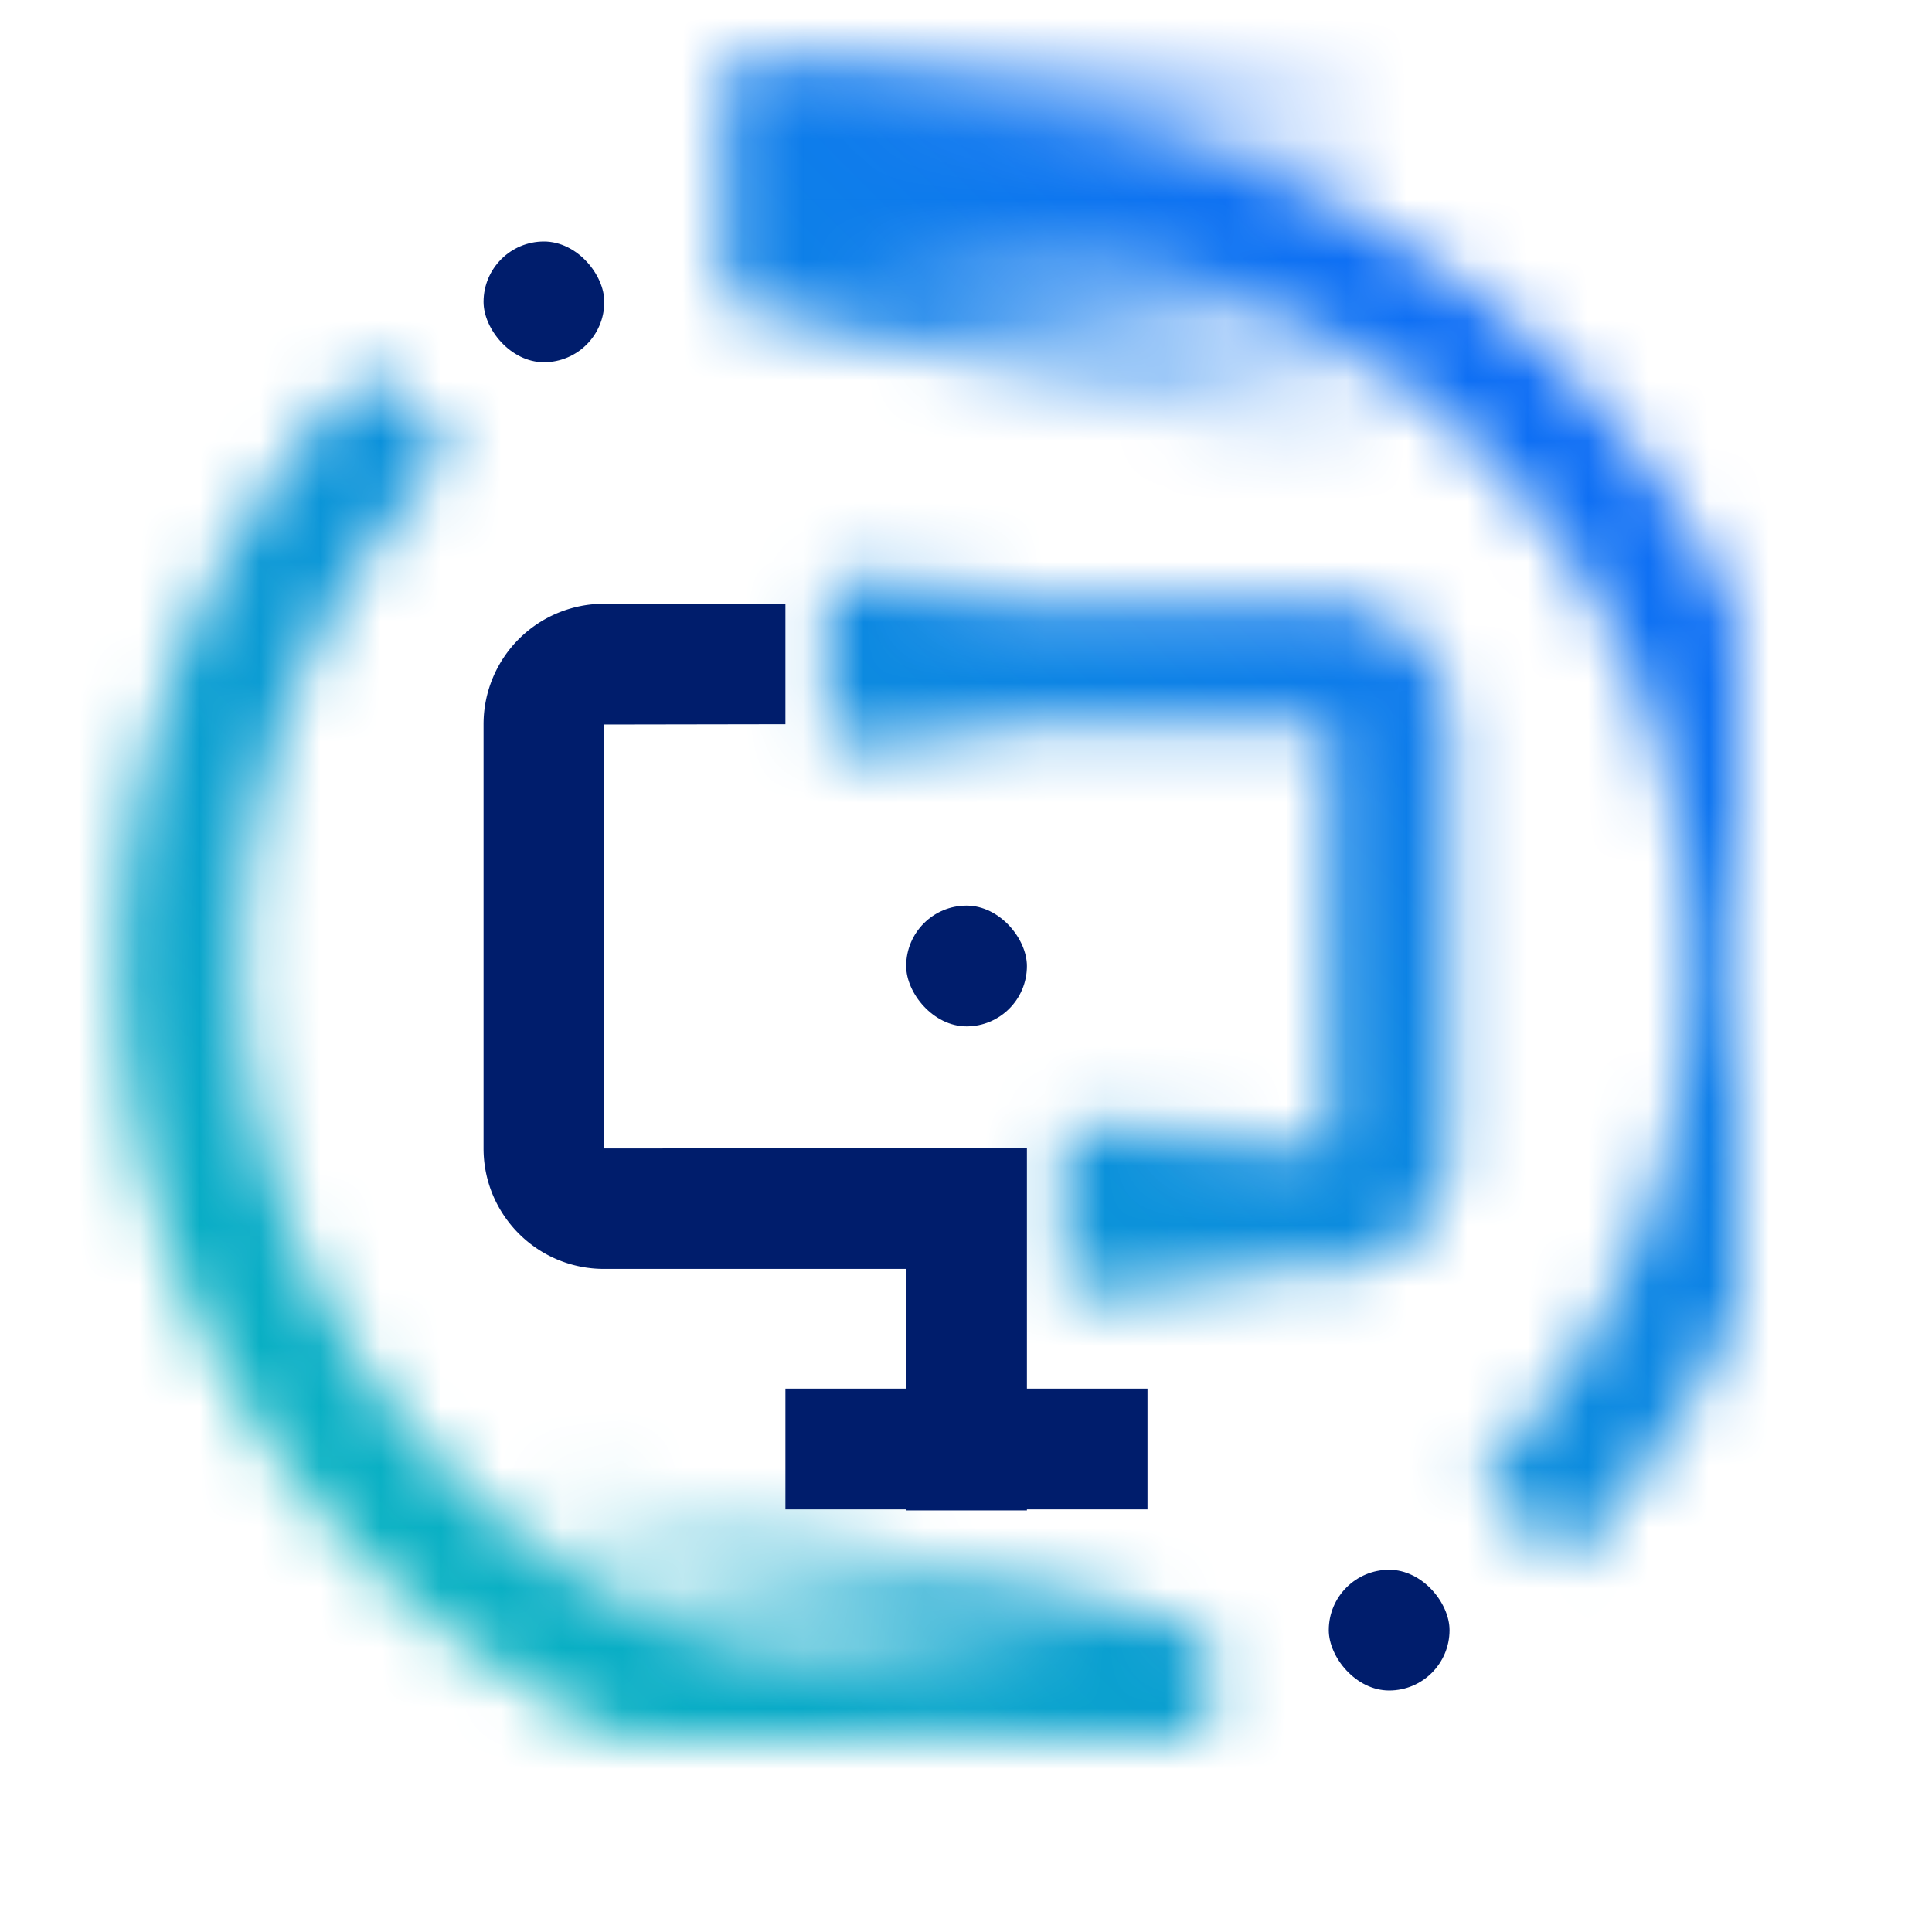 <svg id="PowerHardwareManagementConsole" xmlns="http://www.w3.org/2000/svg" xmlns:xlink="http://www.w3.org/1999/xlink" viewBox="0 0 32 32"><defs><linearGradient id="y4r4djy3ca" x1="-1438.706" y1="692.593" x2="-1423.392" y2="692.593" gradientTransform="matrix(-1 0 0 1 -1414.582 -665.093)" gradientUnits="userSpaceOnUse"><stop offset=".393"/><stop offset="1" stop-opacity="0"/></linearGradient><linearGradient id="vhk6sf4bfc" x1="180.463" y1="-2151.593" x2="195.777" y2="-2151.593" gradientTransform="matrix(1 0 0 -1 -172.582 -2147.093)" xlink:href="#y4r4djy3ca"/><linearGradient id="0r8igkctrb" x1="-621.415" y1="430.116" x2="-617.569" y2="430.116" gradientTransform="matrix(1 0 0 -1 635.118 441.052)" gradientUnits="userSpaceOnUse"><stop offset=".107" stop-opacity="0"/><stop offset=".804"/></linearGradient><linearGradient id="sgprgvzyxd" x1="-625.693" y1="439.182" x2="-621.494" y2="439.182" gradientTransform="matrix(1 0 0 -1 643.321 459.185)" xlink:href="#0r8igkctrb"/><linearGradient id="po8dj7yatf" x1="0" y1="32" x2="32" y2="0" gradientUnits="userSpaceOnUse"><stop offset=".1" stop-color="#08bdba"/><stop offset=".9" stop-color="#0f62fe"/></linearGradient><mask id="pczmvb2l5e" width="32" height="32" maskUnits="userSpaceOnUse"><path d="M13.002 4.4a9.462 9.462 0 0 1 2.025-.365c6.216-.47 11.76 3.67 12.794 9.817.695 4.132-.649 7.978-3.319 10.648l1.4 1.4c2.932-2.932 4.626-7.239 3.953-11.953C28.849 6.897 22.452 1.7 15.337 2.015c-.778.034-1.557.13-2.335.285v2.1zM19.002 27.6c-1 .2-2 .4-3 .4-6.6 0-12-5.4-12-12 0-3.3 1.3-6.3 3.5-8.5l-1.4-1.4C3.17 9.032 1.476 13.339 2.149 18.053c1.006 7.05 7.403 12.247 14.518 11.932.778-.034 1.557-.13 2.335-.285v-2.1z" style="fill:#fff"/><path id="BottomMask" d="M8.002 24v7h12v-4l-12-3z" style="fill:url(#y4r4djy3ca)"/><path id="TopMask" d="M24.002 8V1h-12v4l12 3z" style="fill:url(#vhk6sf4bfc)"/><g><path d="M22.009 10.002h-8.032v2l8.033-.005V15h-.001v1.995l.003 2.023h-4.03l.009 2h4.024a1.995 1.995 0 0 0 1.995-1.995v-7.019a2.001 2.001 0 0 0-2.001-2.001z" style="fill:#fff"/><path transform="rotate(-180 15.626 10.936)" style="fill:url(#0r8igkctrb)" d="M13.702 9.604h3.846v2.665h-3.846z" id="Gradients__black_" data-name="Gradients (black)"/><path transform="rotate(-180 19.727 20.002)" style="fill:url(#sgprgvzyxd)" d="M17.627 18.67h4.199v2.665h-4.199z" id="Gradients__black_-2" data-name="Gradients (black)"/></g></mask></defs><g style="mask:url(#pczmvb2l5e)"><path style="fill:url(#po8dj7yatf)" d="M0 0h32v32H0z"/></g><rect x="22.009" y="26" width="2" height="2" rx="1" ry="1" style="fill:#001d6c"/><rect x="8.009" y="4" width="2" height="2" rx="1" ry="1" style="fill:#001d6c"/><path d="M19.006 23h-1.997v-3.982h-2l-5 .004L10.004 12l3.005-.005V10h-3.005a1.995 1.995 0 0 0-1.995 1.995v7.027c0 1.102.893 1.995 1.995 1.995h5.005V23h-2v2h2v.017h2V25h1.997v-2z" style="fill:#001d6c"/><rect x="15.009" y="15" width="2" height="2" rx="1" ry="1" style="fill:#001d6c"/></svg>